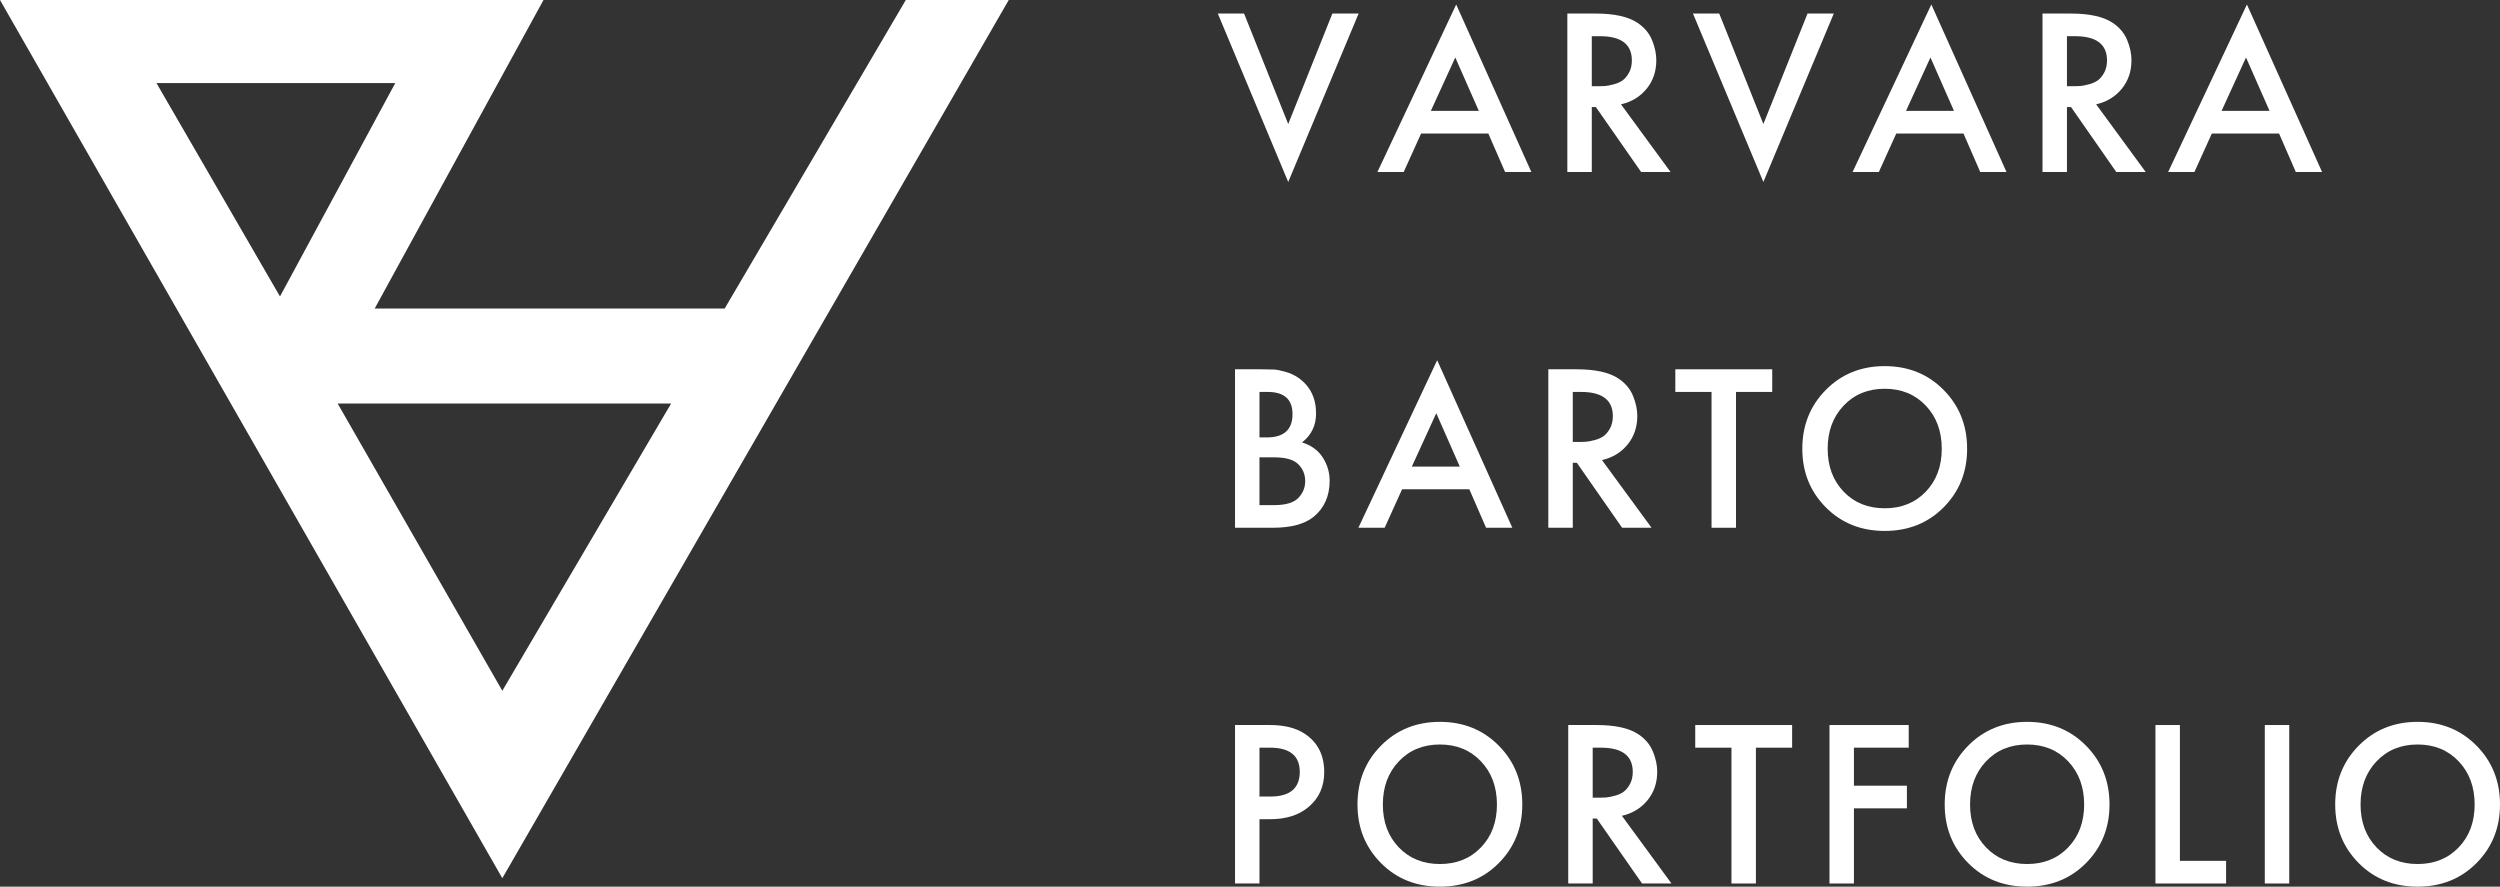 <?xml version="1.0" encoding="utf-8"?>
<!-- Generator: Adobe Illustrator 17.0.0, SVG Export Plug-In . SVG Version: 6.00 Build 0)  -->
<!DOCTYPE svg PUBLIC "-//W3C//DTD SVG 1.1//EN" "http://www.w3.org/Graphics/SVG/1.1/DTD/svg11.dtd">
<svg version="1.1" id="Слой_1" xmlns="http://www.w3.org/2000/svg" xmlns:xlink="http://www.w3.org/1999/xlink" x="0px" y="0px"
	 width="614.408px" height="217.908px" viewBox="0 0 614.408 217.908" enable-background="new 0 0 614.408 217.908"
	 xml:space="preserve">
<rect x="0" y="0" width="614.408" height="217.908" fill="#333333" stroke="none"/>
<path fill="#FFFFFF" d="M222.615,0l-44.522,75.833H92.081L133.57,0H0l123.45,215.831L247.914,0H222.615z M38.453,20.416h58.689
	L68.809,72.861L38.453,20.416z M123.45,169.766l-40.474-70.6h81.963L123.45,169.766z"/>
<a id="anchor" xlink:href="../index.html" >
	<rect x="0" y="0" fill="#0D0F0F" fill-opacity="0" width="247.914" height="215.831"/>
</a>
<g>
	<path fill="#FFFFFF" d="M316.597,44.724L333.9,3.332h-6.454l-10.849,27.15l-10.849-27.15h-6.454L316.597,44.724z"/>
	<path fill="#FFFFFF" d="M376.349,42.276l-18.471-41.17l-19.361,41.17h6.454l4.284-9.458h16.524l4.117,9.458H376.349z
		 M357.655,14.125l5.786,13.13h-11.795L357.655,14.125z"/>
	<path fill="#FFFFFF" d="M385.194,42.276h6.009V26.309h1.001l11.127,15.967h7.233L398.38,25.641
		c2.596-0.593,4.692-1.864,6.287-3.811c1.594-1.947,2.392-4.293,2.392-7.038c0-1.594-0.353-3.245-1.057-4.952
		c-0.705-1.706-1.892-3.116-3.561-4.228c-2.263-1.52-5.694-2.281-10.293-2.281h-6.954V42.276z M393.205,8.895
		c5.23,0,7.845,1.985,7.845,5.953c0,1.187-0.242,2.207-0.723,3.06c-0.482,0.854-1.021,1.484-1.613,1.892
		c-0.594,0.409-1.327,0.723-2.198,0.946c-0.872,0.223-1.54,0.353-2.003,0.389c-0.464,0.037-0.955,0.056-1.474,0.056h-1.836V8.895
		H393.205z"/>
	<path fill="#FFFFFF" d="M433.374,44.724l17.303-41.393h-6.454l-10.849,27.15l-10.849-27.15h-6.454L433.374,44.724z"/>
	<path fill="#FFFFFF" d="M493.125,42.276l-18.471-41.17l-19.361,41.17h6.454l4.284-9.458h16.524l4.117,9.458H493.125z
		 M474.432,14.125l5.786,13.13h-11.795L474.432,14.125z"/>
	<path fill="#FFFFFF" d="M501.971,42.276h6.009V26.309h1.001l11.127,15.967h7.233l-12.184-16.635
		c2.596-0.593,4.692-1.864,6.287-3.811c1.594-1.947,2.392-4.293,2.392-7.038c0-1.594-0.353-3.245-1.057-4.952
		c-0.705-1.706-1.892-3.116-3.561-4.228c-2.263-1.52-5.694-2.281-10.292-2.281h-6.954V42.276z M509.982,8.895
		c5.23,0,7.845,1.985,7.845,5.953c0,1.187-0.242,2.207-0.723,3.06c-0.482,0.854-1.021,1.484-1.613,1.892
		c-0.594,0.409-1.326,0.723-2.198,0.946c-0.872,0.223-1.54,0.353-2.003,0.389c-0.464,0.037-0.955,0.056-1.474,0.056h-1.836V8.895
		H509.982z"/>
	<path fill="#FFFFFF" d="M570.68,42.276l-18.471-41.17l-19.361,41.17h6.454l4.284-9.458h16.524l4.117,9.458H570.68z M551.987,14.125
		l5.786,13.13h-11.795L551.987,14.125z"/>
	<path fill="#FFFFFF" d="M303.523,129.703h9.291c4.487,0,7.845-0.908,10.07-2.726c2.596-2.151,3.894-5.099,3.894-8.846
		c0-2.039-0.566-3.941-1.697-5.703c-1.132-1.761-2.829-2.995-5.091-3.7c2.299-1.78,3.449-4.154,3.449-7.121
		c0-3.82-1.466-6.75-4.395-8.79c-0.928-0.63-1.975-1.113-3.143-1.447s-2.133-0.519-2.893-0.556
		c-0.761-0.037-1.808-0.056-3.143-0.056h-6.342V129.703z M311.534,96.322c4.08,0,6.12,1.818,6.12,5.452
		c0,3.821-2.114,5.73-6.342,5.73h-1.78V96.322H311.534z M313.203,112.4c2.782,0,4.738,0.566,5.87,1.697
		c1.131,1.132,1.697,2.513,1.697,4.145c0,1.595-0.566,2.976-1.697,4.145c-1.132,1.168-3.125,1.753-5.981,1.753h-3.561V112.4H313.203
		z"/>
	<path fill="#FFFFFF" d="M371.675,129.703l-18.471-41.17l-19.361,41.17h6.454l4.284-9.458h16.524l4.117,9.458H371.675z
		 M352.982,101.551l5.786,13.13h-11.795L352.982,101.551z"/>
	<path fill="#FFFFFF" d="M380.521,129.703h6.009v-15.967h1.001l11.127,15.967h7.233l-12.184-16.635
		c2.596-0.593,4.692-1.864,6.287-3.811c1.594-1.947,2.392-4.293,2.392-7.038c0-1.594-0.353-3.245-1.057-4.952
		c-0.705-1.706-1.892-3.116-3.561-4.228c-2.263-1.52-5.694-2.281-10.292-2.281h-6.954V129.703z M388.532,96.322
		c5.23,0,7.845,1.985,7.845,5.953c0,1.187-0.242,2.207-0.723,3.06c-0.482,0.854-1.021,1.484-1.613,1.892
		c-0.594,0.409-1.327,0.723-2.198,0.946c-0.872,0.223-1.539,0.353-2.003,0.389c-0.464,0.037-0.955,0.056-1.474,0.056h-1.836V96.322
		H388.532z"/>
	<path fill="#FFFFFF" d="M435.544,90.758h-23.812v5.564h8.902v33.381h6.009V96.322h8.902V90.758z"/>
	<path fill="#FFFFFF" d="M442.943,110.286c0,5.712,1.919,10.506,5.758,14.382c3.839,3.876,8.67,5.814,14.493,5.814
		c5.822,0,10.654-1.938,14.493-5.814c3.839-3.875,5.758-8.67,5.758-14.382c0-5.749-1.929-10.571-5.786-14.465
		c-3.858-3.894-8.679-5.842-14.465-5.842c-5.786,0-10.608,1.947-14.465,5.842C444.871,99.715,442.943,104.537,442.943,110.286
		L442.943,110.286z M449.174,110.286c0-4.302,1.307-7.835,3.922-10.598c2.615-2.763,5.981-4.145,10.098-4.145
		s7.483,1.382,10.098,4.145c2.615,2.763,3.922,6.296,3.922,10.598c0,4.303-1.307,7.817-3.922,10.543
		c-2.615,2.726-5.981,4.089-10.098,4.089s-7.483-1.363-10.098-4.089C450.482,118.103,449.174,114.589,449.174,110.286z"/>
	<path fill="#FFFFFF" d="M303.523,217.129h6.009v-15.8h2.615c3.968,0,7.14-1.02,9.514-3.06c2.522-2.151,3.783-4.988,3.783-8.512
		c0-4.191-1.613-7.344-4.84-9.458c-2.151-1.409-4.989-2.114-8.512-2.114h-8.568V217.129z M312.091,183.748
		c4.896,0,7.344,1.985,7.344,5.953c0,4.043-2.43,6.064-7.288,6.064h-2.615v-12.017H312.091z"/>
	<path fill="#FFFFFF" d="M333.621,197.713c0,5.712,1.919,10.506,5.758,14.382c3.839,3.876,8.67,5.814,14.493,5.814
		c5.823,0,10.654-1.938,14.493-5.814c3.839-3.875,5.758-8.67,5.758-14.382c0-5.749-1.929-10.571-5.786-14.465
		c-3.858-3.894-8.679-5.842-14.465-5.842s-10.608,1.947-14.465,5.842C335.549,187.142,333.621,191.964,333.621,197.713
		L333.621,197.713z M339.852,197.713c0-4.302,1.307-7.835,3.922-10.598c2.615-2.763,5.981-4.145,10.098-4.145
		s7.483,1.382,10.098,4.145c2.615,2.763,3.922,6.296,3.922,10.598c0,4.303-1.307,7.817-3.922,10.543s-5.981,4.089-10.098,4.089
		s-7.483-1.363-10.098-4.089S339.852,202.016,339.852,197.713z"/>
	<path fill="#FFFFFF" d="M385.417,217.129h6.009v-15.967h1.001l11.127,15.967h7.233l-12.184-16.635
		c2.595-0.593,4.691-1.864,6.287-3.811c1.594-1.947,2.392-4.293,2.392-7.038c0-1.594-0.353-3.245-1.057-4.952
		c-0.705-1.706-1.892-3.116-3.561-4.228c-2.263-1.52-5.694-2.281-10.293-2.281h-6.954V217.129z M393.428,183.748
		c5.23,0,7.845,1.985,7.845,5.953c0,1.187-0.242,2.207-0.723,3.06c-0.483,0.854-1.021,1.484-1.613,1.892
		c-0.594,0.409-1.327,0.723-2.198,0.946c-0.872,0.223-1.54,0.353-2.003,0.389c-0.465,0.037-0.956,0.056-1.474,0.056h-1.836v-12.295
		H393.428z"/>
	<path fill="#FFFFFF" d="M440.439,178.185h-23.812v5.564h8.902v33.381h6.009v-33.381h8.901V178.185z"/>
	<path fill="#FFFFFF" d="M449.619,178.185v38.945h6.009v-18.471h13.019v-5.564h-13.019v-9.347h13.464v-5.564H449.619z"/>
	<path fill="#FFFFFF" d="M477.937,197.713c0,5.712,1.919,10.506,5.758,14.382c3.839,3.876,8.67,5.814,14.493,5.814
		c5.823,0,10.655-1.938,14.493-5.814c3.839-3.875,5.758-8.67,5.758-14.382c0-5.749-1.929-10.571-5.786-14.465
		c-3.858-3.894-8.679-5.842-14.466-5.842c-5.786,0-10.608,1.947-14.465,5.842C479.865,187.142,477.937,191.964,477.937,197.713
		L477.937,197.713z M484.168,197.713c0-4.302,1.308-7.835,3.923-10.598c2.615-2.763,5.981-4.145,10.097-4.145
		c4.117,0,7.483,1.382,10.098,4.145c2.615,2.763,3.922,6.296,3.922,10.598c0,4.303-1.307,7.817-3.922,10.543
		c-2.615,2.726-5.981,4.089-10.098,4.089c-4.117,0-7.483-1.363-10.097-4.089C485.476,205.53,484.168,202.016,484.168,197.713z"/>
	<path fill="#FFFFFF" d="M529.732,217.129h17.358v-5.564h-11.35v-33.381h-6.009V217.129z"/>
	<path fill="#FFFFFF" d="M556.604,217.129h6.009v-38.945h-6.009V217.129z"/>
	<path fill="#FFFFFF" d="M573.906,197.713c0,5.712,1.919,10.506,5.758,14.382c3.839,3.876,8.67,5.814,14.493,5.814
		c5.823,0,10.654-1.938,14.493-5.814c3.839-3.875,5.758-8.67,5.758-14.382c0-5.749-1.929-10.571-5.786-14.465
		c-3.858-3.894-8.679-5.842-14.465-5.842s-10.608,1.947-14.465,5.842C575.834,187.142,573.906,191.964,573.906,197.713
		L573.906,197.713z M580.137,197.713c0-4.302,1.307-7.835,3.922-10.598c2.615-2.763,5.981-4.145,10.098-4.145
		s7.483,1.382,10.098,4.145c2.615,2.763,3.922,6.296,3.922,10.598c0,4.303-1.307,7.817-3.922,10.543s-5.981,4.089-10.098,4.089
		s-7.483-1.363-10.098-4.089S580.137,202.016,580.137,197.713z"/>
</g>
</svg>
